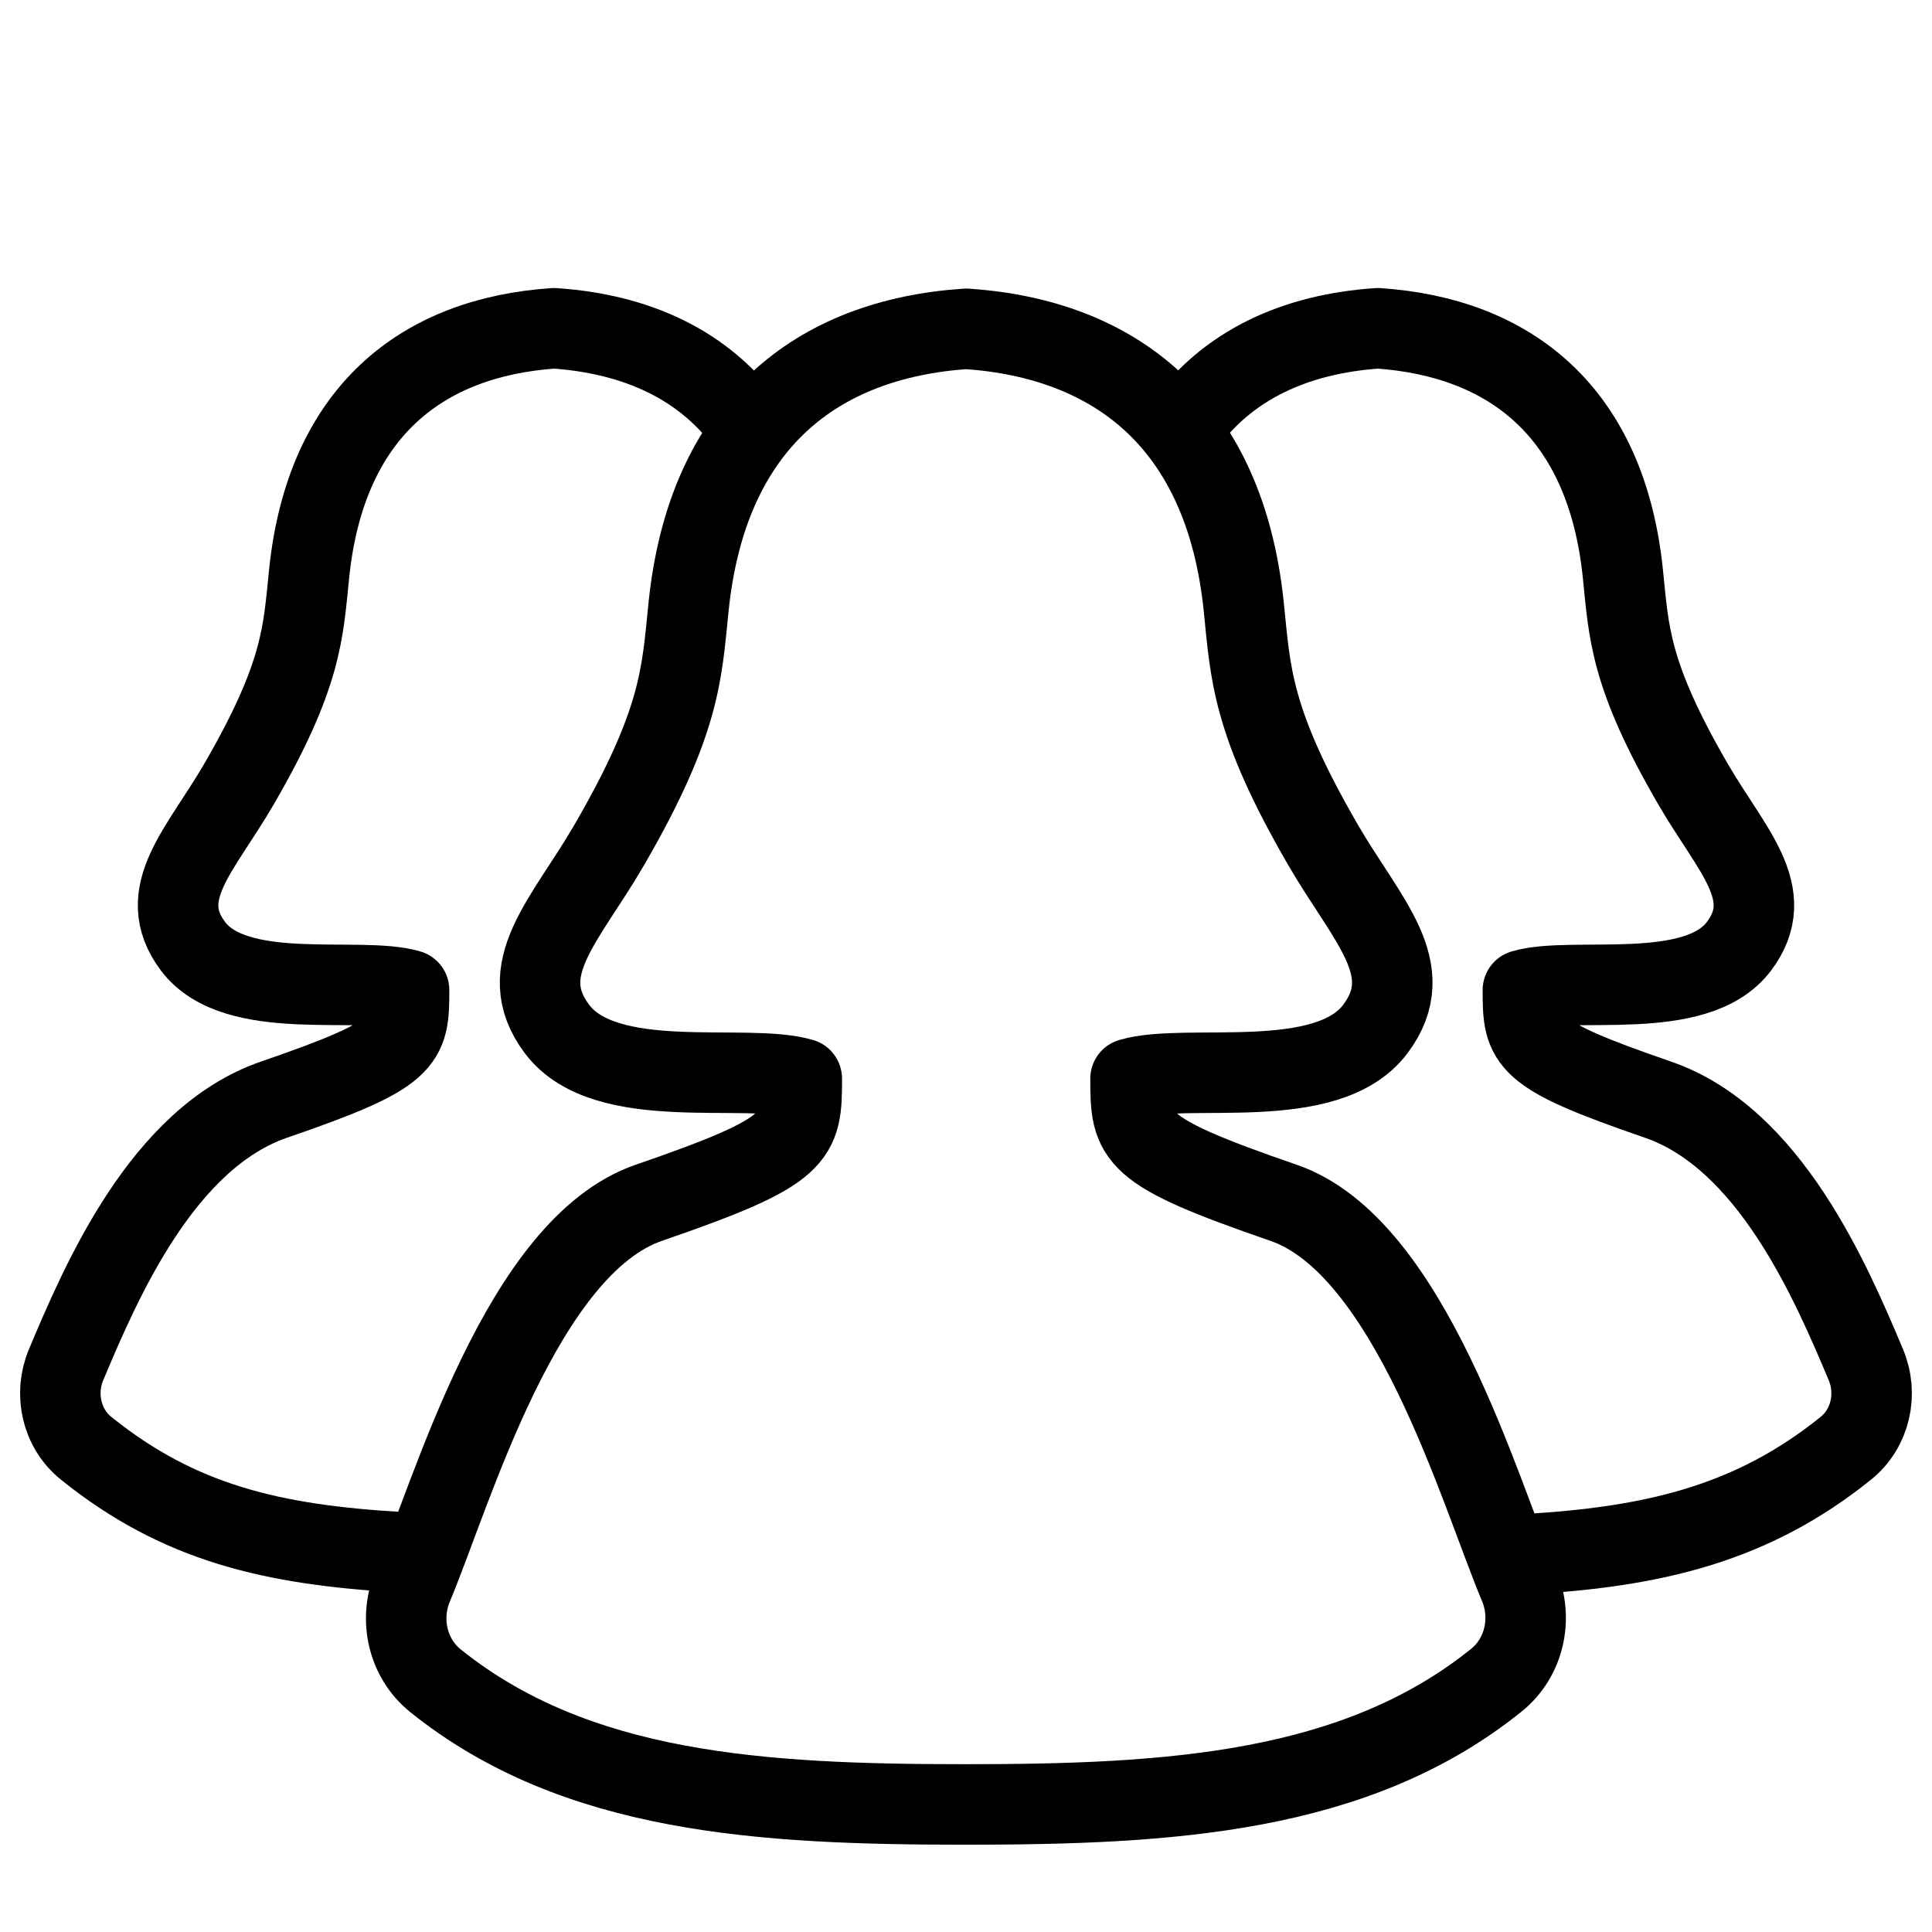 <?xml version="1.0" encoding="utf-8"?>
<!-- Generator: Adobe Illustrator 18.0.0, SVG Export Plug-In . SVG Version: 6.00 Build 0)  -->
<!DOCTYPE svg PUBLIC "-//W3C//DTD SVG 1.1//EN" "http://www.w3.org/Graphics/SVG/1.1/DTD/svg11.dtd">
<svg version="1.1" xmlns="http://www.w3.org/2000/svg" xmlns:xlink="http://www.w3.org/1999/xlink" x="0px" y="0px"
	 viewBox="0 0 48 48" enable-background="new 0 0 48 48" xml:space="preserve">
<g id="Layer_1">
	<g display="none">
	</g>
</g>
<g id="horizotal-bar">
</g>
<g id="verticle-bar">
</g>
<g id="hike">
</g>
<g id="node">
</g>
<g id="wave">
</g>
<g id="block">
</g>
<g id="piller">
</g>
<g id="graph_1_">
</g>
<g id="chart">
</g>
<g id="white-board">
</g>
<g id="statistics">
</g>
<g id="paraboal-s">
</g>
<g id="parabola">
</g>
<g id="graph-smooth">
</g>
<g id="graph-up">
</g>
<g id="graph-y">
</g>
<g id="graph-2">
</g>
<g id="graph">
</g>
<g id="part">
</g>
<g id="fill">
</g>
<g id="cross-2">
</g>
<g id="cross">
</g>
<g id="chart-7">
</g>
<g id="chart-6">
</g>
<g id="chart-4">
</g>
<g id="round-chart2">
</g>
<g id="round-chart">
</g>
<g id="community-3">
</g>
<g id="community_1_">
</g>
<g id="old-hairstylr">
</g>
<g id="girl-hair">
</g>
<g id="small-hair">
</g>
<g id="round-hair">
</g>
<g id="girl-2">
</g>
<g id="boy">
</g>
<g id="girl">
</g>
<g id="men">
</g>
<g id="women">
</g>
<g id="male_1_">
</g>
<g id="male-female">
</g>
<g id="group-m">
</g>
<g id="group-f">
	<g>
		<g>
			<g>
				
					<path fill="none" stroke="#000000" stroke-width="2" stroke-linecap="round" stroke-linejoin="round" stroke-miterlimit="10" d="
					M31.889,29.883c-3.763-1.296-3.801-1.604-3.801-3.085
					c1.398-0.411,4.879,0.371,6.083-1.234c1.11-1.481-0.213-2.699-1.296-4.565
					c-1.789-3.085-1.804-4.27-1.974-5.922c-0.469-4.56-3.178-6.658-6.897-6.908
					c-3.719,0.25-6.429,2.348-6.897,6.908c-0.17,1.652-0.185,2.838-1.974,5.922
					c-1.083,1.866-2.406,3.085-1.296,4.565c1.204,1.605,4.685,0.823,6.083,1.234
					c0,1.481-0.037,1.789-3.801,3.085c-3.152,1.085-4.88,7.171-5.865,9.521
					c-0.346,0.824-0.13,1.795,0.567,2.355c3.493,2.805,8.103,3.072,13.17,3.072
					c5.075,0,9.691-0.274,13.186-3.087c0.696-0.561,0.911-1.532,0.564-2.356
					C36.756,37.043,35.029,30.964,31.889,29.883z"/>
			</g>
		</g>
		<g>
			<g>
				
					<path fill="none" stroke="#000000" stroke-width="2" stroke-linecap="round" stroke-linejoin="round" stroke-miterlimit="10" d="
					M37.935,38.613c3.18-0.184,5.61-0.767,7.923-2.63
					c0.615-0.495,0.804-1.352,0.498-2.079c-0.871-2.071-2.395-5.63-5.166-6.584
					c-3.321-1.143-3.354-1.416-3.354-2.722c1.234-0.363,4.306,0.328,5.369-1.089
					c0.98-1.307-0.188-2.382-1.143-4.029c-1.579-2.722-1.592-3.769-1.742-5.227
					c-0.414-4.024-2.805-5.876-6.087-6.097c-2.047,0.138-3.748,0.91-4.838,2.447"
					/>
			</g>
		</g>
		<g>
			<g>
				
					<path fill="none" stroke="#000000" stroke-width="2" stroke-linecap="round" stroke-linejoin="round" stroke-miterlimit="10" d="
					M9.953,38.565c-3.18-0.184-5.499-0.719-7.812-2.582
					c-0.615-0.495-0.804-1.352-0.498-2.079c0.871-2.071,2.395-5.63,5.166-6.584
					c3.321-1.143,3.354-1.416,3.354-2.722C8.93,24.235,5.858,24.926,4.795,23.509
					c-0.98-1.307,0.188-2.382,1.143-4.029c1.579-2.722,1.592-3.769,1.742-5.227
					c0.414-4.024,2.805-5.876,6.087-6.097c2.047,0.138,3.748,0.91,4.838,2.447"/>
			</g>
		</g>
	</g>
</g>
<g id="male-1">
</g>
<g id="male">
</g>
<g id="read-f">
</g>
<g id="read-m">
</g>
<g id="message-f">
</g>
<g id="message-m">
</g>
<g id="chat-f">
</g>
<g id="chat-m">
</g>
<g id="think-f">
</g>
<g id="think-m">
</g>
<g id="comment-f">
</g>
<g id="comment-m">
</g>
<g id="unloack-rd">
</g>
<g id="user-rd">
</g>
<g id="favorite-rd">
</g>
<g id="reload-rd">
</g>
<g id="bookmark-rd">
</g>
<g id="success-rd">
</g>
<g id="dealete">
</g>
<g id="remove-user_1_">
</g>
<g id="add-user_1_">
</g>
<g id="user-round">
</g>
<g id="upload">
</g>
<g id="download">
</g>
<g id="move">
</g>
<g id="unview">
</g>
<g id="notify">
</g>
<g id="settings">
</g>
<g id="cloud">
</g>
<g id="favorite">
</g>
<g id="reload">
</g>
<g id="bookmark">
</g>
<g id="contact">
</g>
<g id="call">
</g>
<g id="vie">
</g>
<g id="mail">
</g>
<g id="date">
</g>
<g id="trash">
</g>
<g id="time">
</g>
<g id="star">
</g>
<g id="unlock">
</g>
<g id="lock-user">
</g>
<g id="reload-user">
</g>
<g id="refresh-user">
</g>
<g id="search-user">
</g>
<g id="edit-user">
</g>
<g id="success">
</g>
<g id="delete-user">
</g>
<g id="remove-user">
</g>
<g id="add-user">
</g>
<g id="user">
</g>
<g id="Layer_2">
</g>
<g id="block-user">
</g>
<g id="boy-1">
</g>
<g id="community">
</g>
<g id="love-people">
</g>
<g id="chart-5">
</g>
<g id="graph-top">
</g>
<g id="graph-node">
</g>
</svg>
